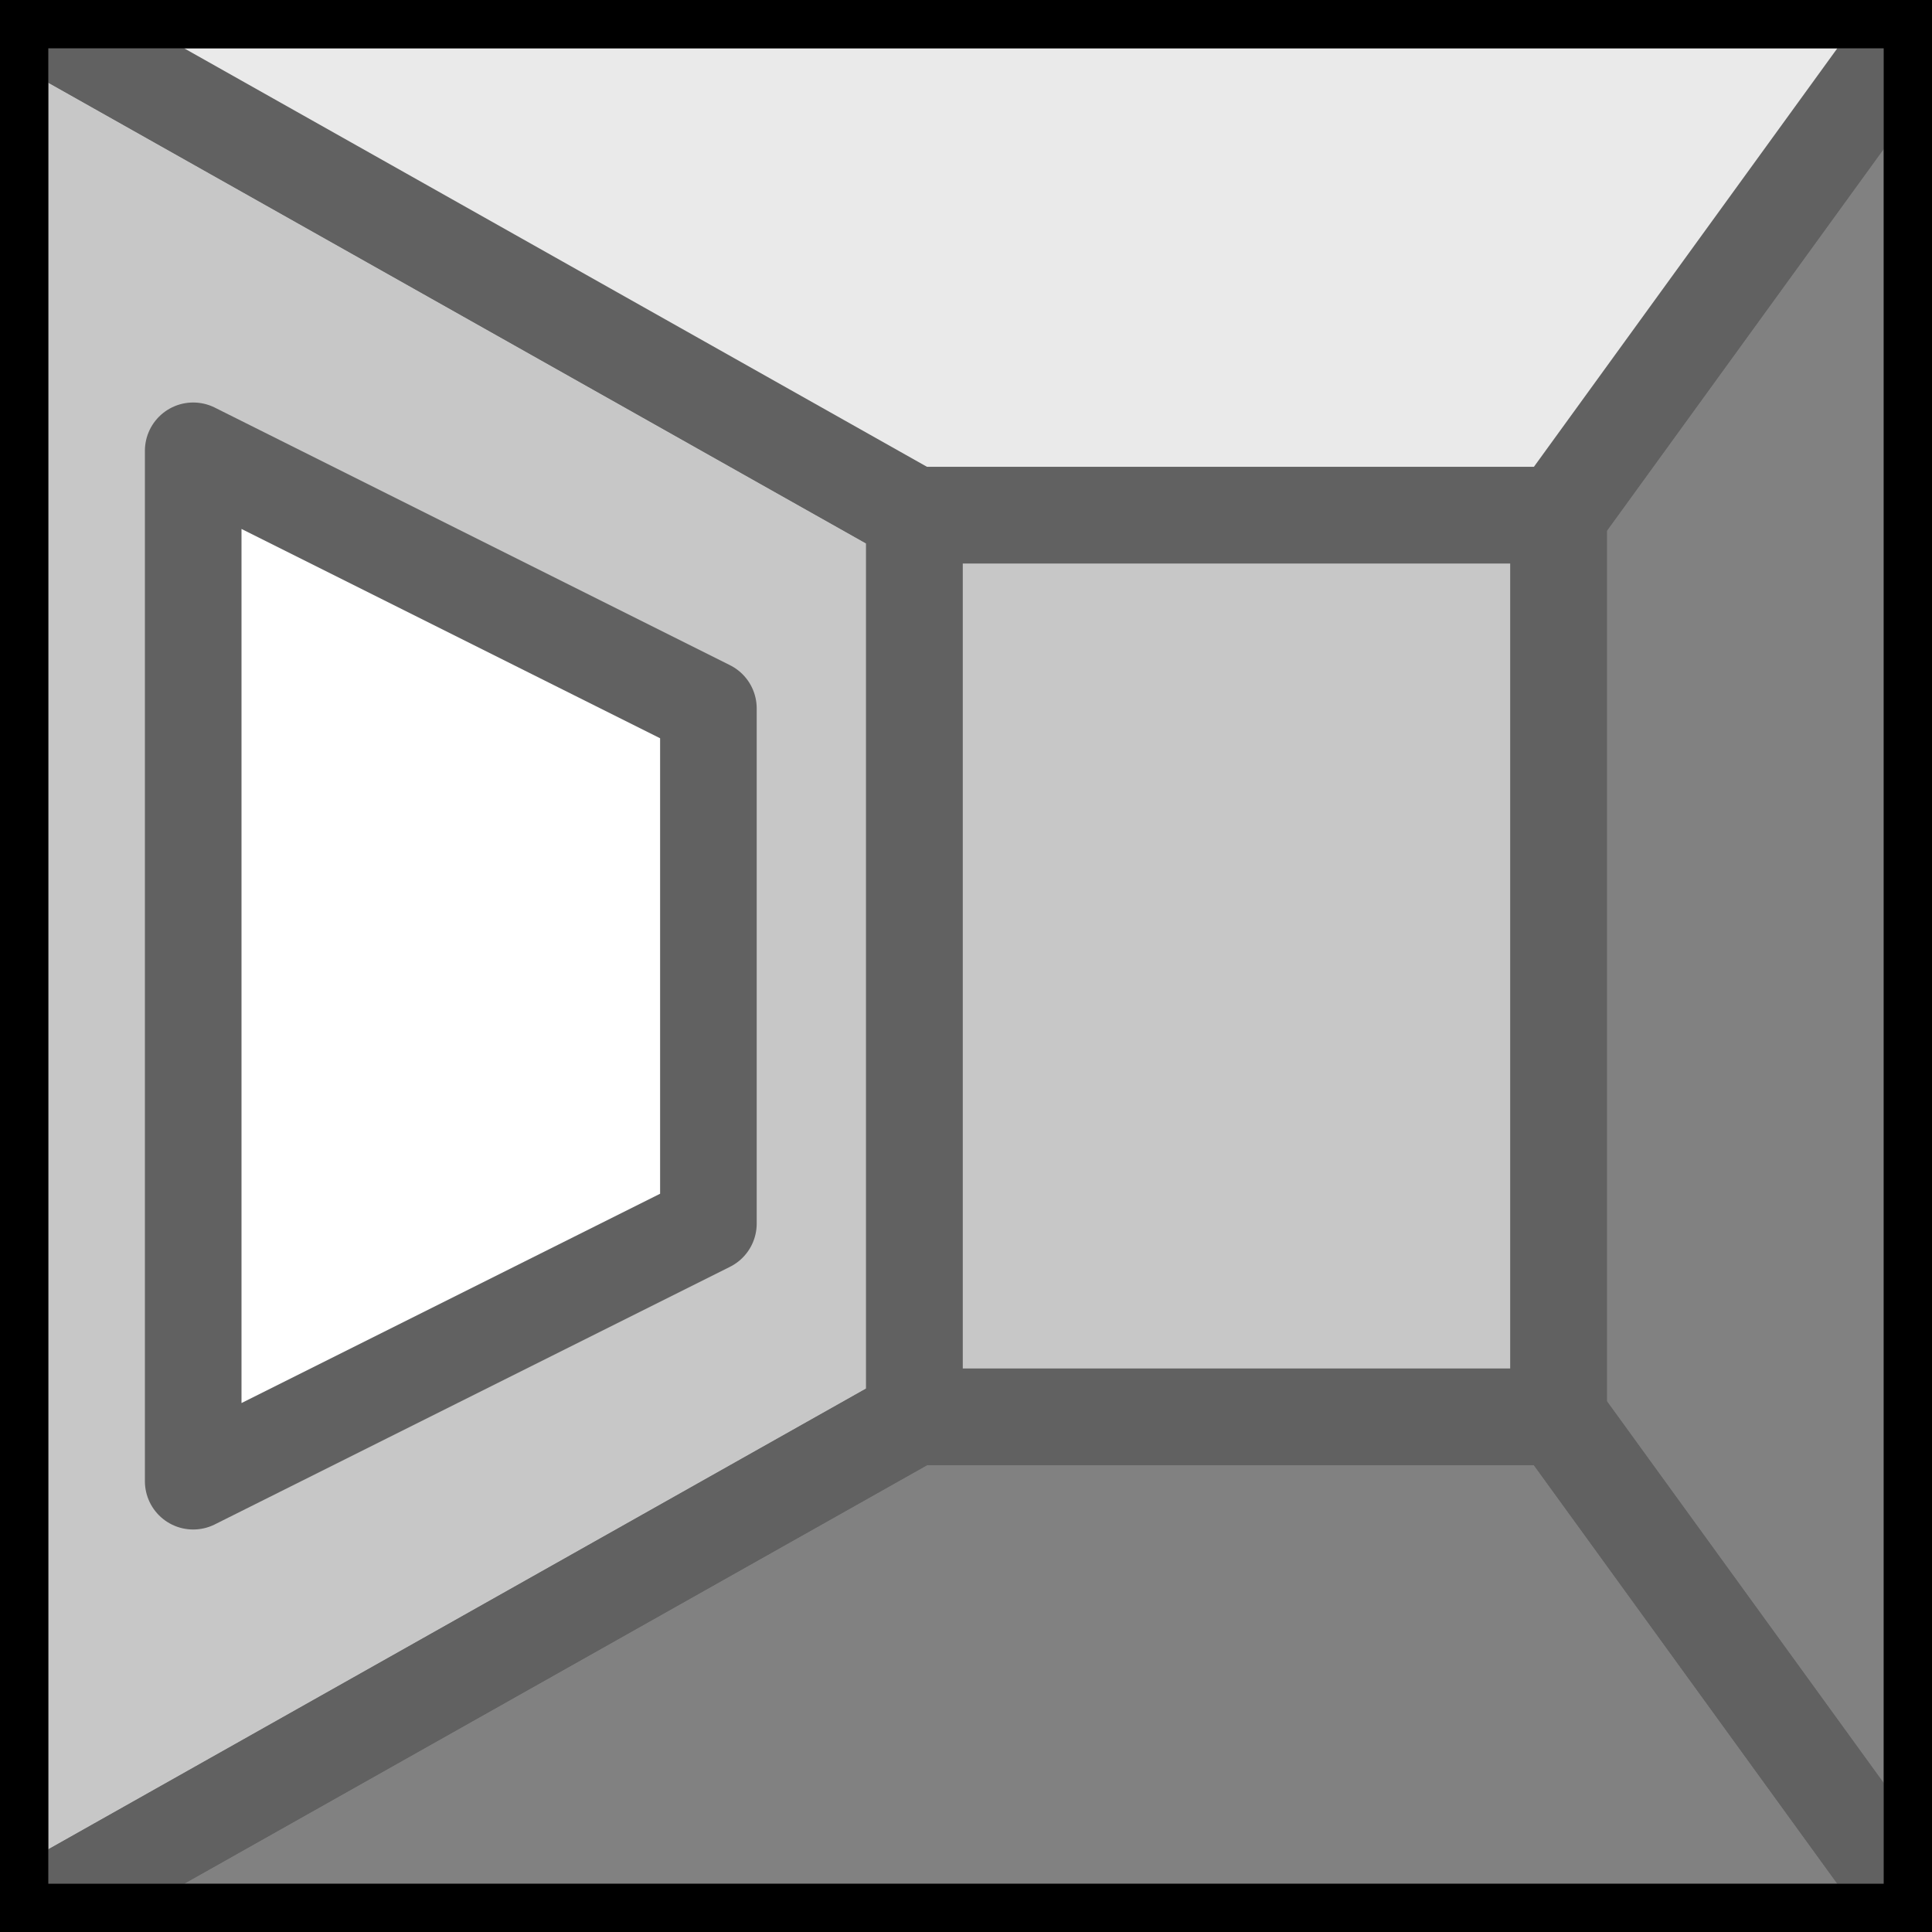 <?xml version="1.0" encoding="UTF-8"?>
<svg width="15px" height="15px" viewBox="0 0 15 15" version="1.1" xmlns="http://www.w3.org/2000/svg" xmlns:xlink="http://www.w3.org/1999/xlink">
    <rect x="0" y="0" width="15" height="15" fill="#333333" stroke="none"/>
    <title>vue3D/view3d-view-from-observer</title>
    <g id="vue3D/view3d-view-from-observer" stroke="none" stroke-width="1" fill="none" fill-rule="evenodd" stroke-linecap="round" stroke-linejoin="round">
        <polygon id="Path-12-Copy-2" stroke="#000000" stroke-width="0.75" fill-rule="nonzero" points="15 15 12.1 11 12.1 4 15 0"></polygon>
        <polygon id="Path-12-Copy-3" stroke="#000000" stroke-width="0.75" fill="#A4A4A4" fill-rule="nonzero" points="1.35447209e-13 15 7.1 11 7.1 4 1.35724765e-13 0"></polygon>
        <polygon id="Path-12-Copy-3" stroke="#000000" stroke-width="0.75" fill="#FFFFFF" fill-rule="nonzero" points="1.5 11.5 5.5 9.5 5.5 5.5 1.5 3.5"></polygon>
        <polygon id="Path-28-Copy" stroke="#000000" stroke-width="0.75" fill-rule="nonzero" points="7.1 4 12.1 4 12.1 11 7.1 11"></polygon>
        <polygon id="Path-48-Copy" stroke="#000000" stroke-width="0.75" fill="#DDDDDD" fill-rule="nonzero" points="0 0 7.1 4 12.1 4 15 0"></polygon>
        <polygon id="Path-52-Copy" stroke="#000000" stroke-width="0.75" fill-rule="nonzero" points="0 15 7.1 11 12.1 11 15 15"></polygon>
        <polygon id="Path-53-Copy" stroke="#000000" stroke-width="0.75" fill="#A4A4A4" fill-rule="nonzero" points="7.1 4 12.1 4 12.1 11 7.1 11"></polygon>
        <polygon id="Rectangle-Copy" stroke="#000000" stroke-width="0.75" fill-opacity="0.381" fill="#FFFFFF" fill-rule="nonzero" points="0 0 15 0 15 15 0 15"></polygon>
    </g>
</svg>